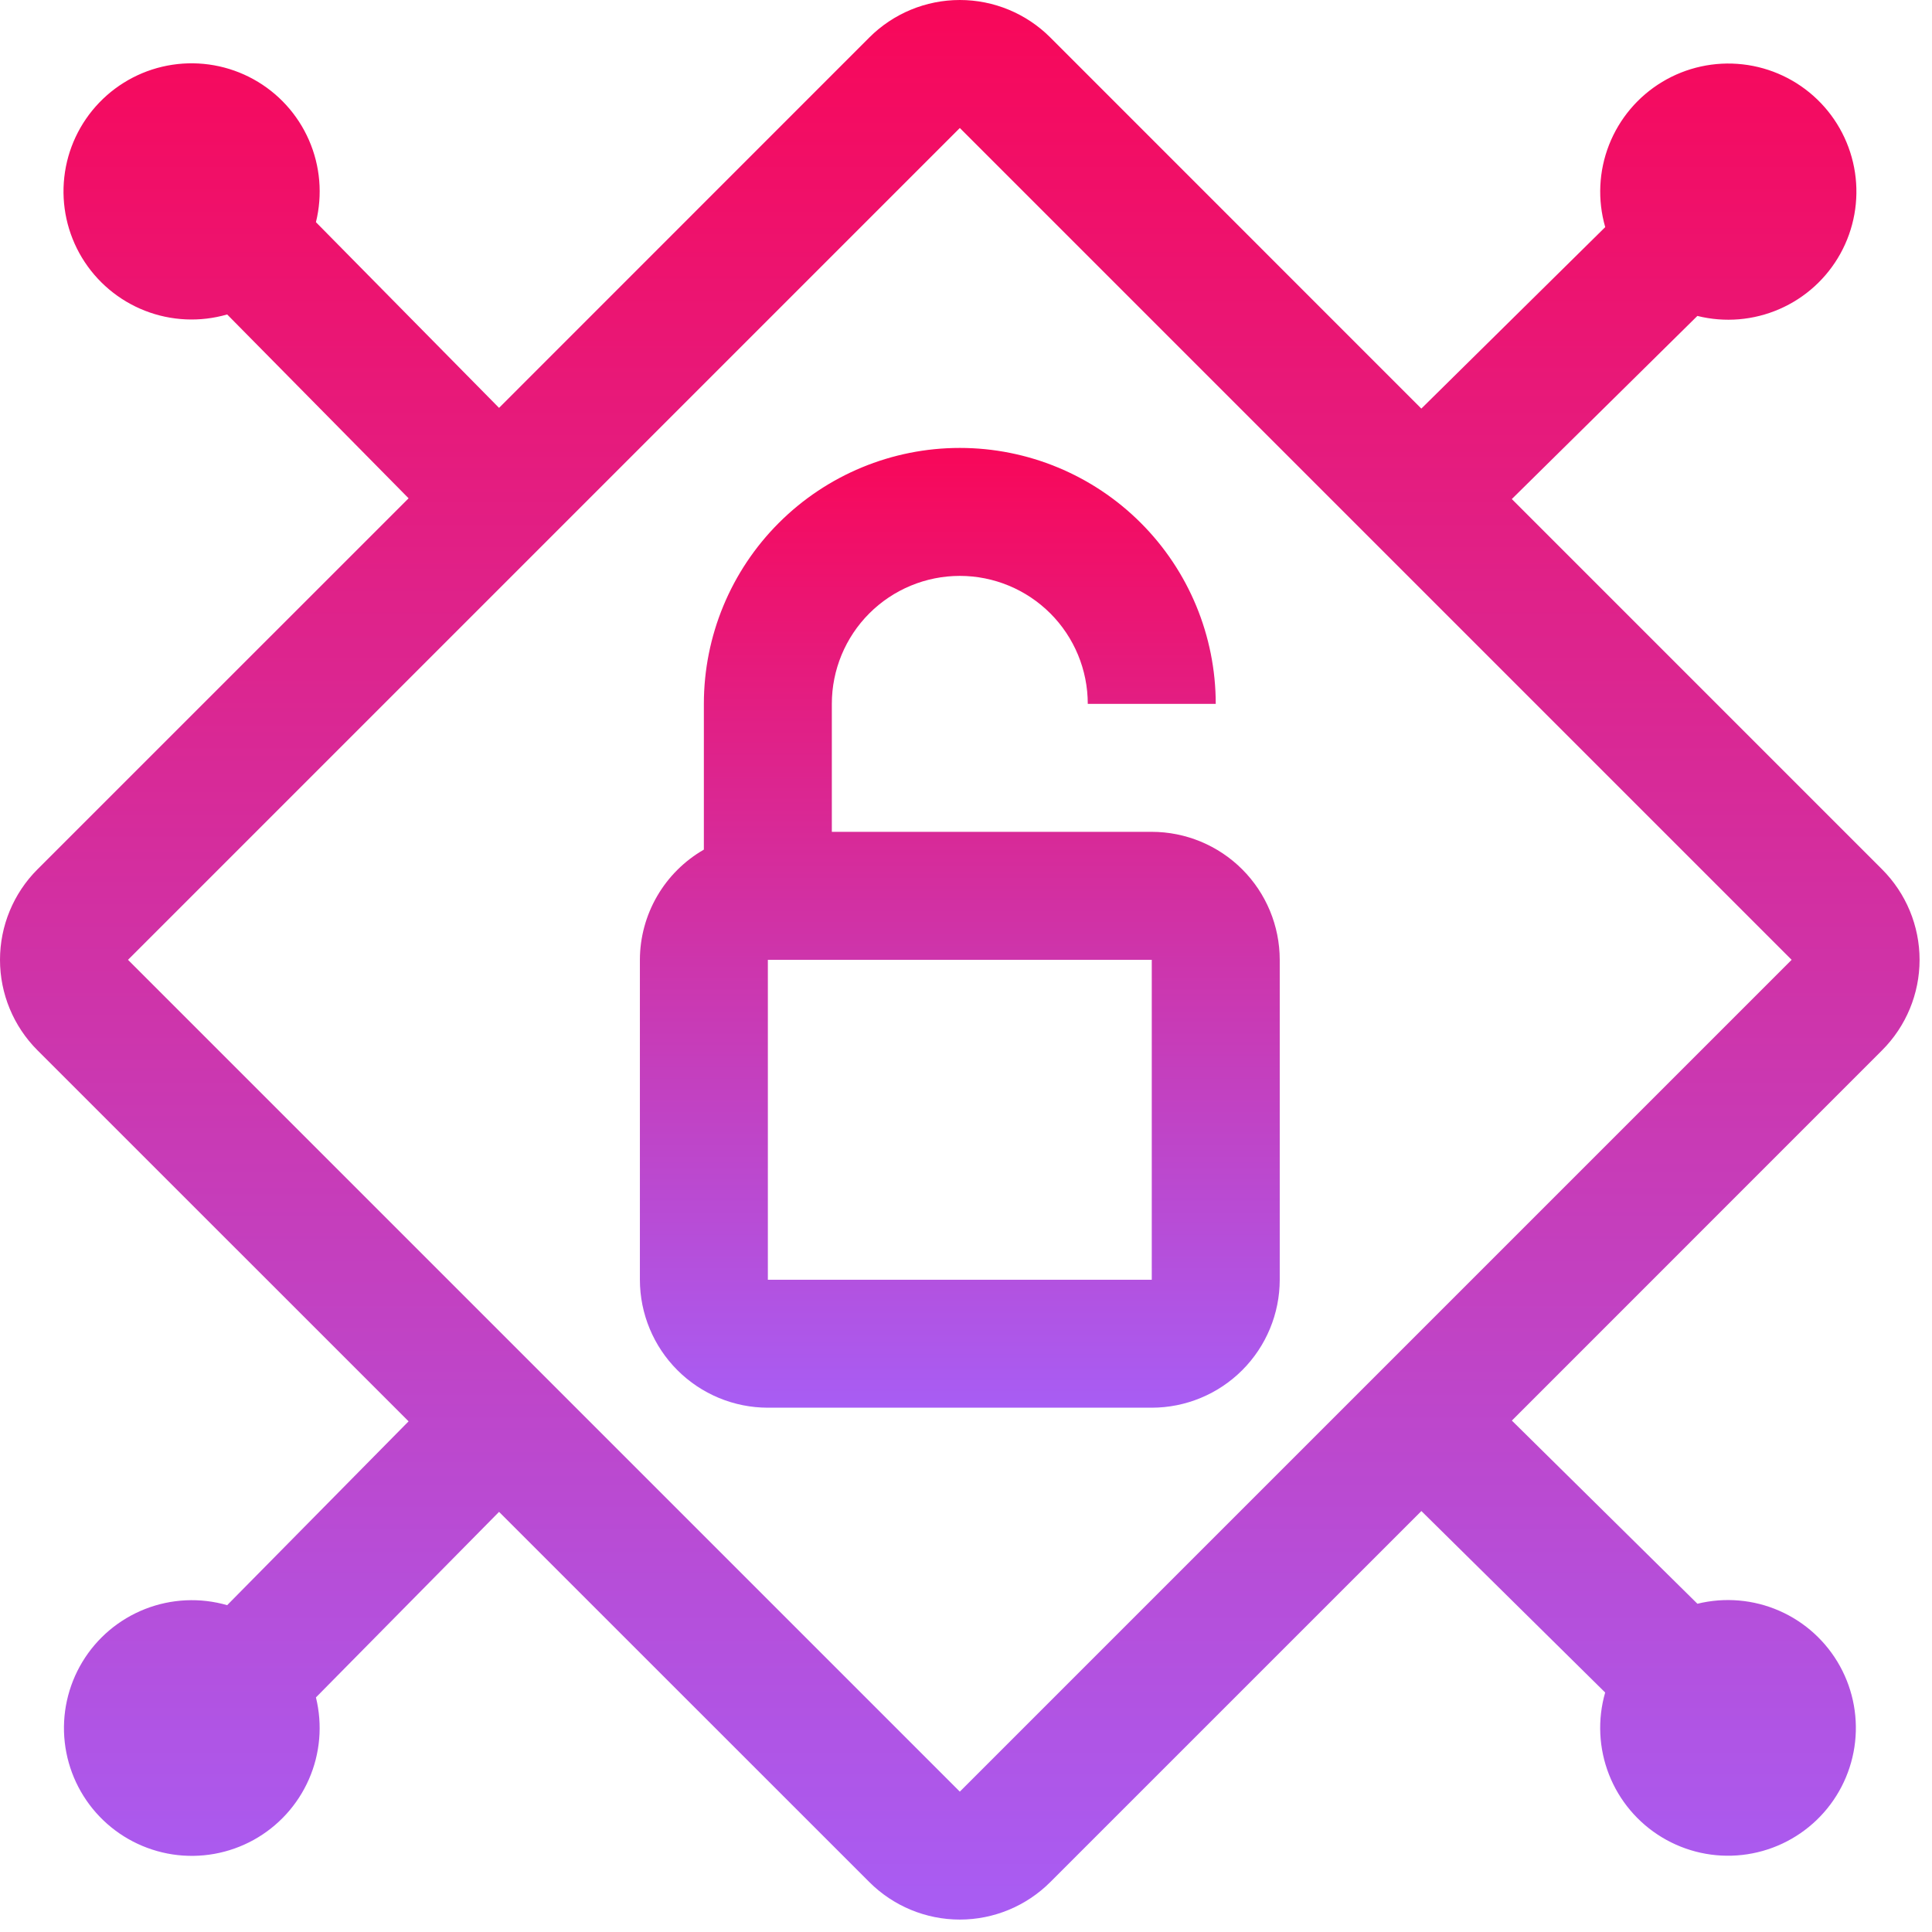 <svg width="72" height="72" viewBox="0 0 72 72" fill="none" xmlns="http://www.w3.org/2000/svg">
<path d="M42.923 31H31V26.231C31 24.966 31.503 23.753 32.397 22.859C33.291 21.965 34.505 21.462 35.769 21.462C37.034 21.462 38.247 21.965 39.142 22.859C40.036 23.753 40.538 24.966 40.538 26.231H45.307C45.307 23.701 44.303 21.275 42.514 19.487C40.725 17.698 38.299 16.693 35.769 16.693C33.24 16.693 30.814 17.698 29.025 19.487C27.236 21.275 26.231 23.701 26.231 26.231V31.663C25.509 32.078 24.908 32.676 24.489 33.397C24.071 34.118 23.849 34.936 23.847 35.769V47.692C23.848 48.956 24.351 50.169 25.245 51.063C26.139 51.957 27.351 52.46 28.616 52.461H42.923C44.187 52.46 45.4 51.957 46.294 51.063C47.188 50.169 47.691 48.956 47.692 47.692V35.769C47.691 34.505 47.188 33.292 46.294 32.398C45.4 31.504 44.187 31.001 42.923 31ZM42.923 47.692H28.616V35.769H42.923V47.692Z" fill="url(#paint0_linear_231_11)"/>
<path d="M70.14 39.141C71.034 38.247 71.537 37.034 71.537 35.77C71.537 34.505 71.034 33.292 70.14 32.398L56.341 18.598L63.256 11.774C64.276 12.028 65.351 11.938 66.315 11.518C67.279 11.099 68.077 10.373 68.586 9.453C69.095 8.533 69.286 7.471 69.13 6.432C68.974 5.393 68.479 4.434 67.722 3.704C66.965 2.975 65.989 2.515 64.945 2.398C63.9 2.28 62.846 2.51 61.946 3.052C61.045 3.595 60.349 4.419 59.965 5.398C59.581 6.376 59.531 7.454 59.822 8.464L52.969 15.227L39.141 1.396C38.247 0.502 37.034 0 35.77 0C34.505 0 33.292 0.502 32.398 1.396L18.598 15.2L11.774 8.28C12.026 7.26 11.935 6.185 11.514 5.222C11.094 4.259 10.367 3.462 9.447 2.954C8.527 2.446 7.465 2.256 6.425 2.413C5.386 2.57 4.428 3.066 3.699 3.824C2.971 4.581 2.512 5.558 2.396 6.603C2.279 7.647 2.51 8.701 3.053 9.601C3.597 10.501 4.422 11.196 5.4 11.579C6.379 11.962 7.457 12.011 8.466 11.719L15.227 18.57L1.396 32.398C0.502 33.292 0 34.505 0 35.77C0 37.034 0.502 38.247 1.396 39.141L15.227 52.969L8.466 59.82C7.459 59.53 6.384 59.58 5.408 59.963C4.432 60.346 3.609 61.04 3.068 61.938C2.527 62.836 2.296 63.887 2.413 64.929C2.53 65.971 2.987 66.945 3.714 67.701C4.441 68.457 5.397 68.951 6.433 69.109C7.47 69.266 8.529 69.077 9.448 68.571C10.366 68.064 11.091 67.27 11.512 66.309C11.933 65.349 12.025 64.276 11.774 63.258L18.598 56.343L32.398 70.14C33.292 71.034 34.505 71.537 35.77 71.537C37.034 71.537 38.247 71.034 39.141 70.14L52.971 56.312L59.82 63.075C59.53 64.082 59.58 65.157 59.963 66.133C60.346 67.109 61.04 67.932 61.938 68.473C62.836 69.015 63.887 69.245 64.929 69.128C65.971 69.011 66.945 68.554 67.701 67.827C68.457 67.1 68.951 66.145 69.109 65.108C69.266 64.071 69.077 63.012 68.571 62.094C68.064 61.175 67.27 60.45 66.309 60.029C65.349 59.609 64.276 59.517 63.258 59.767L56.343 52.941L70.14 39.141ZM35.77 66.769L4.77 35.77L35.77 4.77L66.769 35.77L35.77 66.769Z" fill="url(#paint1_linear_231_11)"/>
<defs>
<linearGradient id="paint0_linear_231_11" x1="35.769" y1="16.693" x2="35.769" y2="52.461" gradientUnits="userSpaceOnUse">
<stop stop-color="#F80759"/>
<stop offset="1" stop-color="#A85DF4"/>
</linearGradient>
<linearGradient id="paint1_linear_231_11" x1="35.768" y1="0" x2="35.768" y2="71.537" gradientUnits="userSpaceOnUse">
<stop stop-color="#F80759"/>
<stop offset="1" stop-color="#A85DF4"/>
</linearGradient>
</defs>
</svg>
